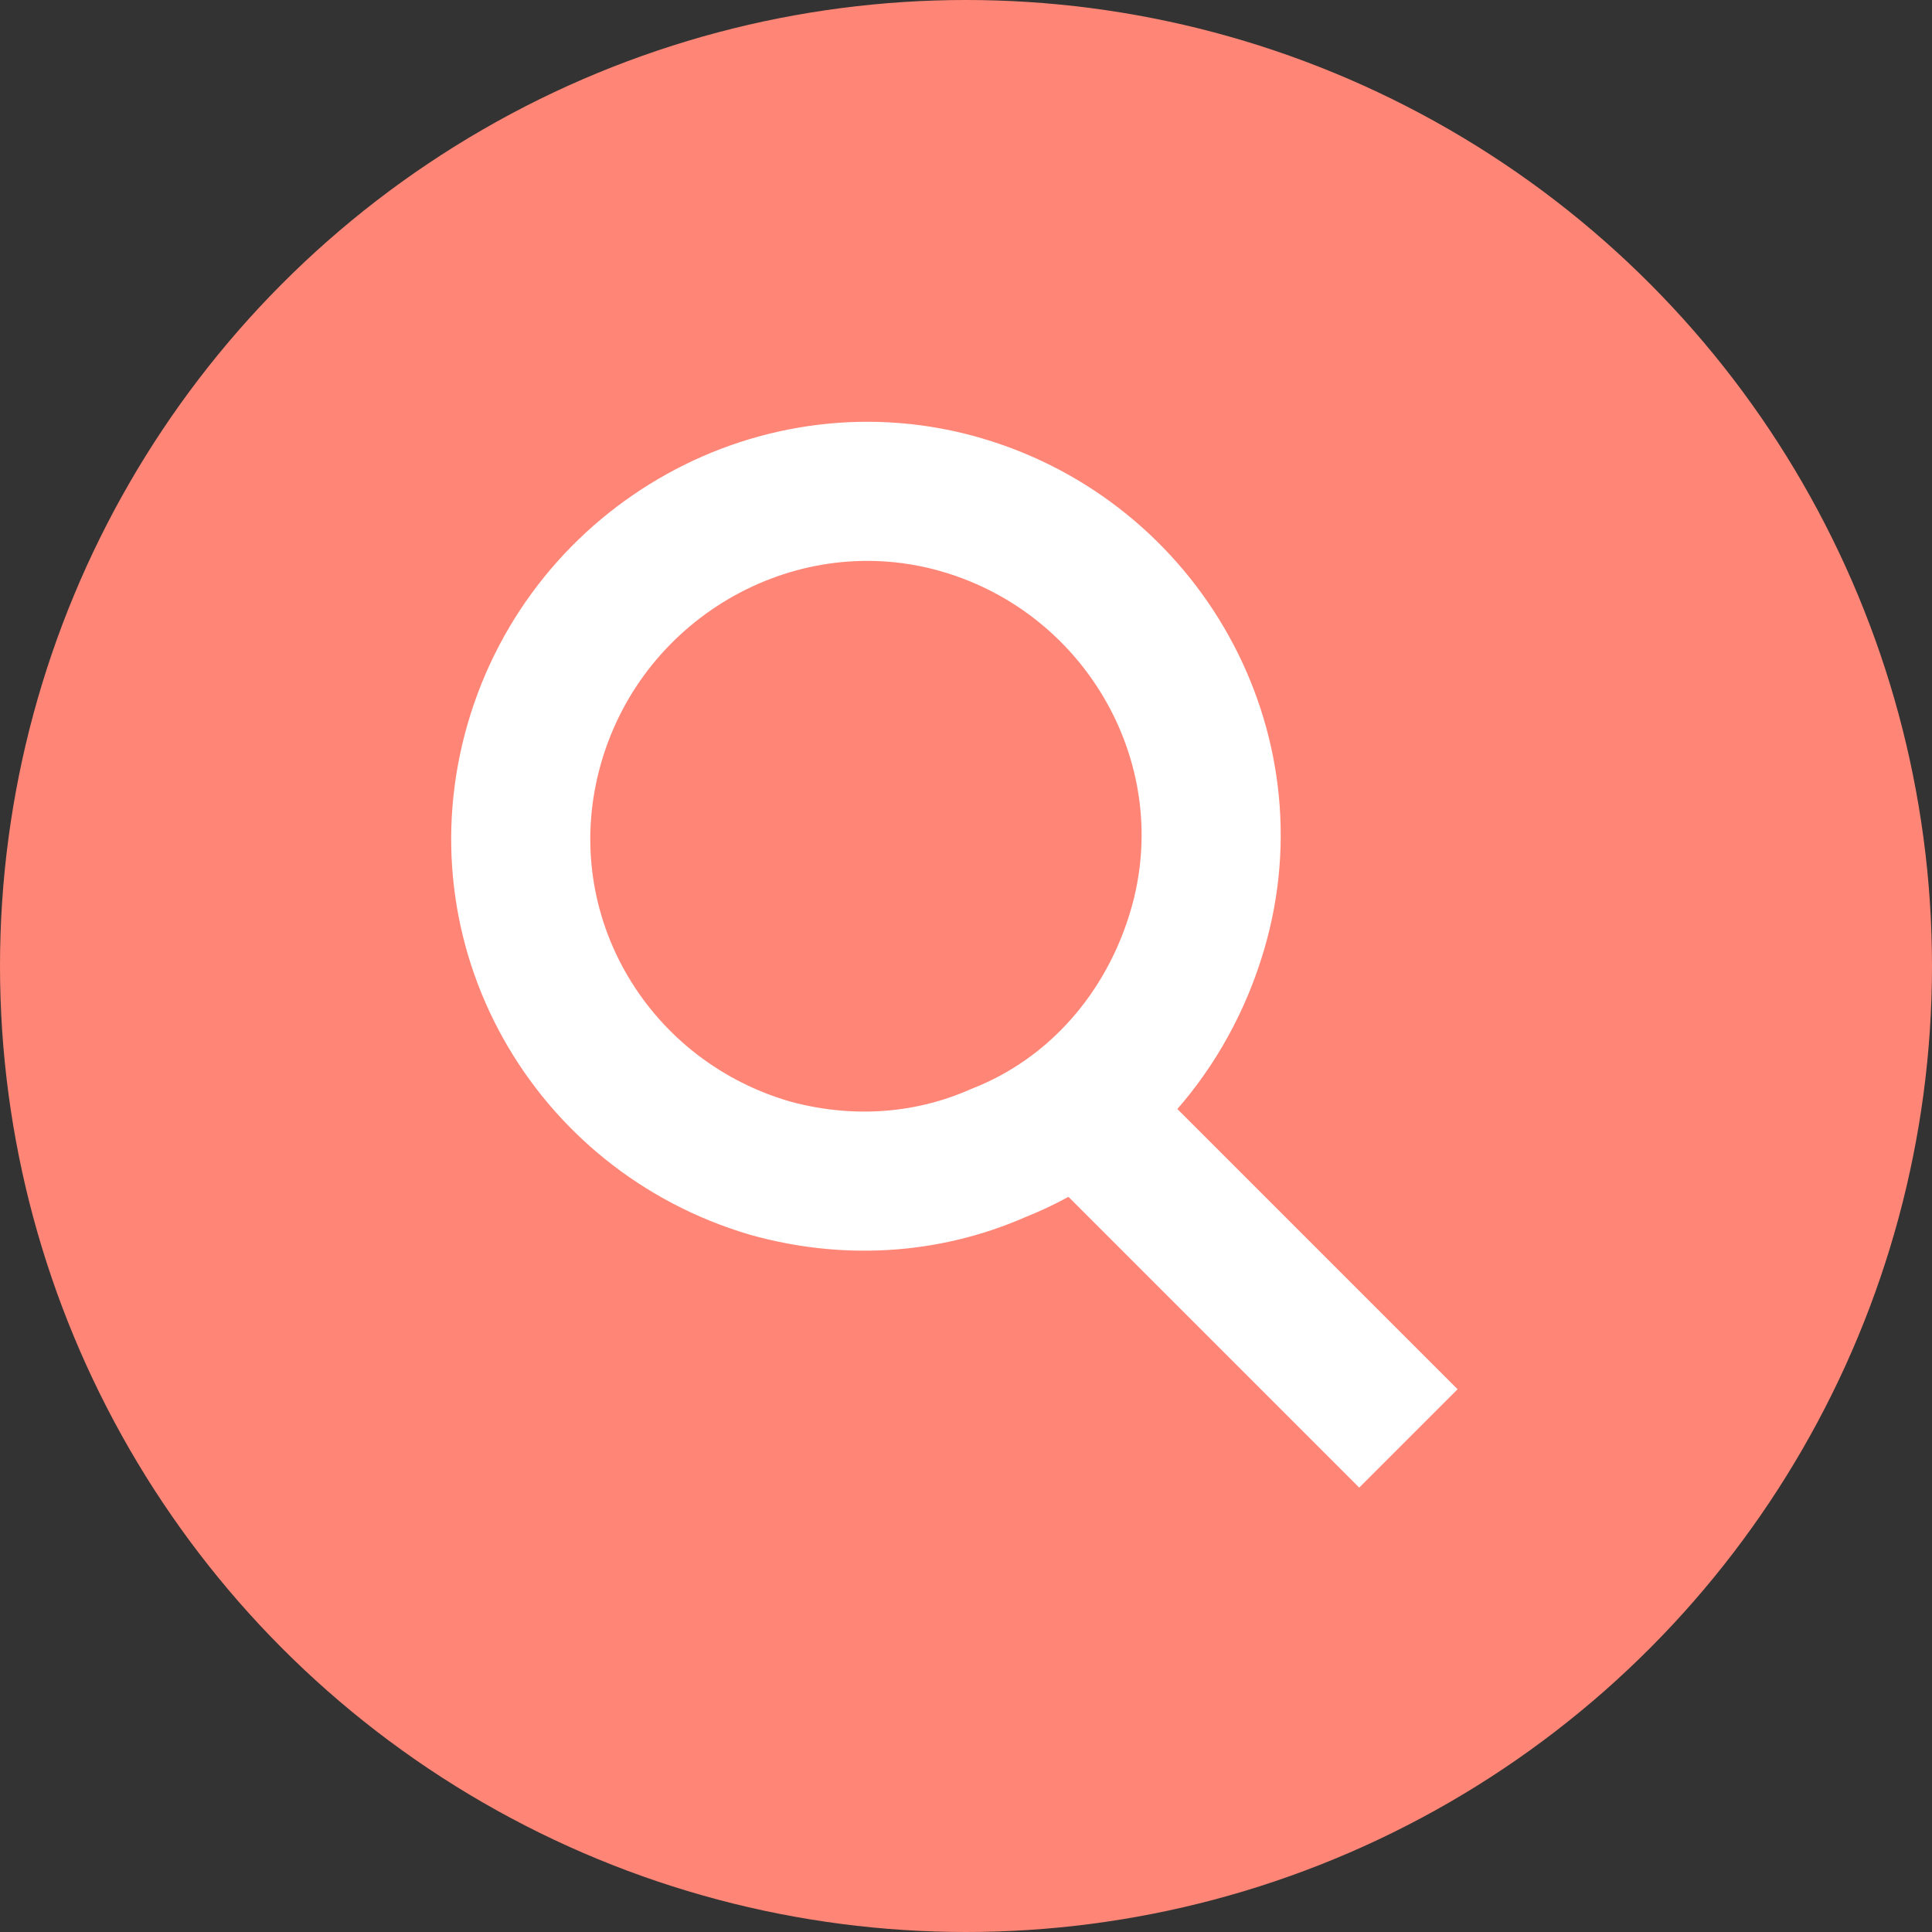 <?xml version="1.0" encoding="utf-8"?>
<!-- Generator: Adobe Illustrator 25.2.1, SVG Export Plug-In . SVG Version: 6.00 Build 0)  -->
<svg version="1.1" id="Group_10" xmlns="http://www.w3.org/2000/svg" xmlns:xlink="http://www.w3.org/1999/xlink" x="0px" y="0px"
	 viewBox="0 0 65 65" style="enable-background:new 0 0 65 65;" xml:space="preserve">
<rect x="0" y="0" width="65" height="65" fill="#333333" stroke="none"/>
<style type="text/css">
	.st0{fill:#FF8676;}
	.st1{fill:none;stroke:#FFFFFF;stroke-width:4.68;stroke-miterlimit:10;}
</style>
<circle id="Ellipse_2" class="st0" cx="32.5" cy="32.5" r="32.5"/>
<g id="Group_9" transform="translate(17.584 16.594)">
	<path id="Path_3" class="st1" d="M22.7,14.7c1.8-6.1-1.8-12.5-7.9-14.3S2.2,2.2,0.4,8.4s1.8,12.5,7.9,14.3c2.5,0.7,5.2,0.6,7.7-0.5
		C19.3,20.9,21.7,18.1,22.7,14.7z"/>
	<line id="Line_9" class="st1" x1="29.8" y1="31.8" x2="18.7" y2="20.7"/>
</g>
</svg>
